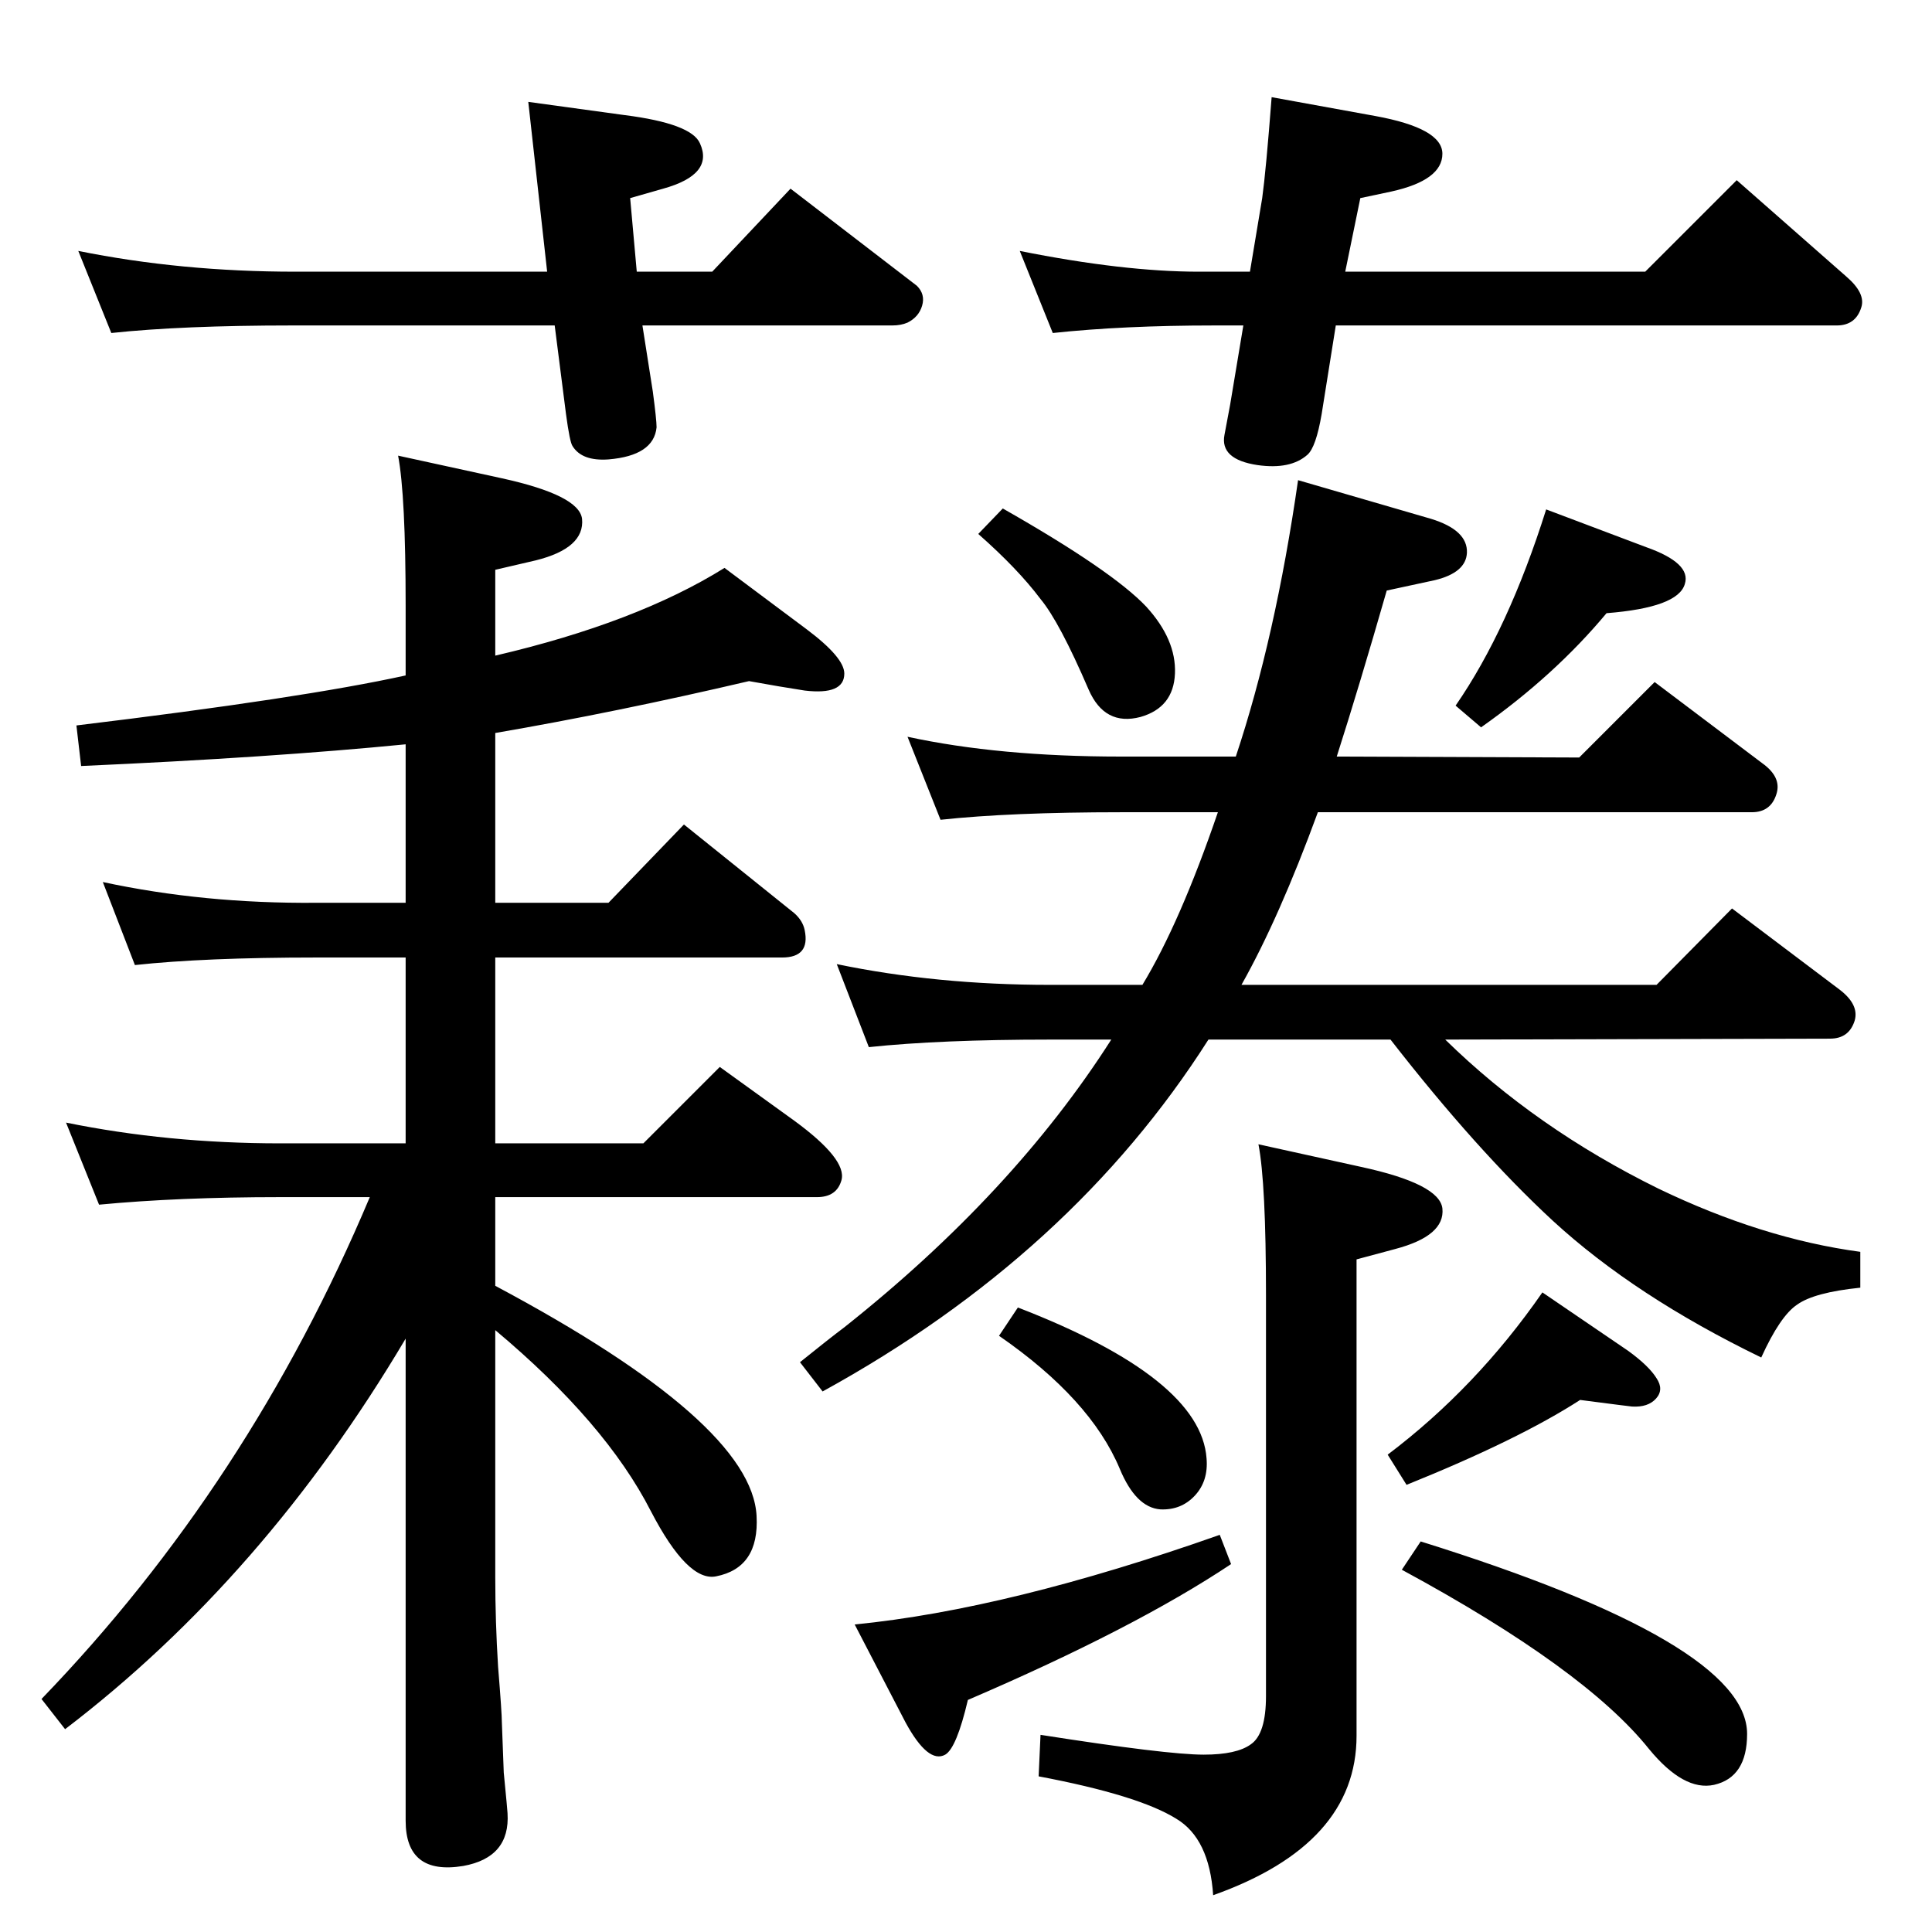 <?xml version="1.0" standalone="no"?>
<!DOCTYPE svg PUBLIC "-//W3C//DTD SVG 1.1//EN" "http://www.w3.org/Graphics/SVG/1.1/DTD/svg11.dtd" >
<svg xmlns="http://www.w3.org/2000/svg" xmlns:xlink="http://www.w3.org/1999/xlink" version="1.1" viewBox="0 0 2048 2048">
  <g transform="matrix(1 0 0 -1 0 2048)">
   <path fill="currentColor"
d="M1281 946q-145 -228 -409 -373l-24 31q31 25 47 37q179 142 283 305h-65q-116 0 -192 -8l-34 88q106 -22 226 -22h98q40 66 80 183h-102q-118 0 -192 -8l-35 88q97 -21 226 -21h122q42 126 66 293l141 -41q39 -12 38 -36q-1 -21 -34 -29l-51 -11q-29 -101 -53 -176
l257 -1l80 80l114 -86q21 -15 15 -33q-6 -19 -26 -19h-460q-41 -112 -81 -183h440l80 81l114 -86q21 -16 16 -33q-6 -19 -26 -19l-408 -1q96 -94 226 -158q110 -53 214 -67v-38q-49 -5 -67 -18q-18 -12 -38 -56q-134 65 -221 145q-81 75 -172 192h-193zM430 629
q-150 -253 -361 -414l-25 32q220 228 348 532h-95q-108 0 -192 -8l-35 87q108 -22 227 -22h133v197h-95q-118 0 -192 -8l-34 88q107 -23 226 -22h95v168q-142 -14 -344 -23l-5 43q240 29 349 53v74q0 117 -8 159l110 -24q82 -18 85 -43q3 -31 -49 -44l-43 -10v-91
q150 35 243 93l87 -65q40 -30 40 -47q0 -23 -42 -18q-26 4 -59 10q-141 -33 -269 -55v-180h120l80 83l117 -94q9 -8 11 -18q6 -29 -24 -29h-304v-197h157l81 81l79 -57q56 -41 50 -63q-5 -18 -26 -18h-341v-94q272 -145 277 -244q3 -55 -43 -64q-30 -6 -69 69
q-48 94 -165 192v-262q0 -47 3 -95q4 -49 4 -59q2 -52 2 -53q4 -41 4 -43q3 -47 -47 -56q-61 -10 -61 48v511zM1426 1760h318l97 97l116 -102q21 -18 16 -33q-6 -19 -26 -19h-531l-15 -94q-6 -35 -15 -43q-18 -16 -53 -11q-40 6 -35 32l6 32l14 84h-31q-96 0 -171 -8l-35 87
q110 -22 190 -22h54l13 78q4 29 10 107l110 -20q71 -13 71 -40q0 -28 -54 -40l-33 -7zM681 1703l11 -70q4 -30 4 -38q-3 -30 -51 -34q-28 -2 -38 14q-3 4 -7 34l-12 94h-278q-117 0 -192 -8l-35 87q109 -22 230 -22h267l-20 180l102 -14q71 -9 80 -30q15 -33 -39 -48
l-35 -10l7 -78h80l83 88l121 -93l13 -10q9 -9 5.5 -21t-15.5 -18q-7 -3 -16 -3h-265zM1334 835l109 -24q83 -18 86 -44q3 -29 -50 -43l-41 -11v-505q0 -115 -152 -169q-4 60 -39 81q-40 25 -146 45l2 44q134 -21 173 -21q35 0 50 11q16 11 16 51v425q0 119 -8 160z
M1639 1508l106 -40q48 -17 41 -39q-7 -25 -83 -31q-55 -66 -133 -121l-27 23q56 81 96 208zM1675 564q-65 -42 -184 -90l-20 32q94 71 164 172l91 -62q22 -16 30 -29q8 -12 -0.5 -21.5t-25.5 -8.5q-1 0 -55 7zM1506 414q346 -108 346 -204q0 -46 -35 -54q-32 -7 -69 38
q-68 85 -262 190zM1063 1509q116 -66 152 -104q32 -35 30.5 -71t-36.5 -46q-38 -10 -55 29q-31 72 -51 96q-24 32 -66 69zM1293 421l12 -31q-102 -68 -279 -144q-12 -51 -24 -58q-18 -10 -42 34l-54 104q163 16 387 95zM1079 662q194 -75 200 -160q2 -24 -12.5 -39.5
t-36.5 -14.5q-26 2 -43 43q-31 74 -128 141z" />
  </g>

</svg>
